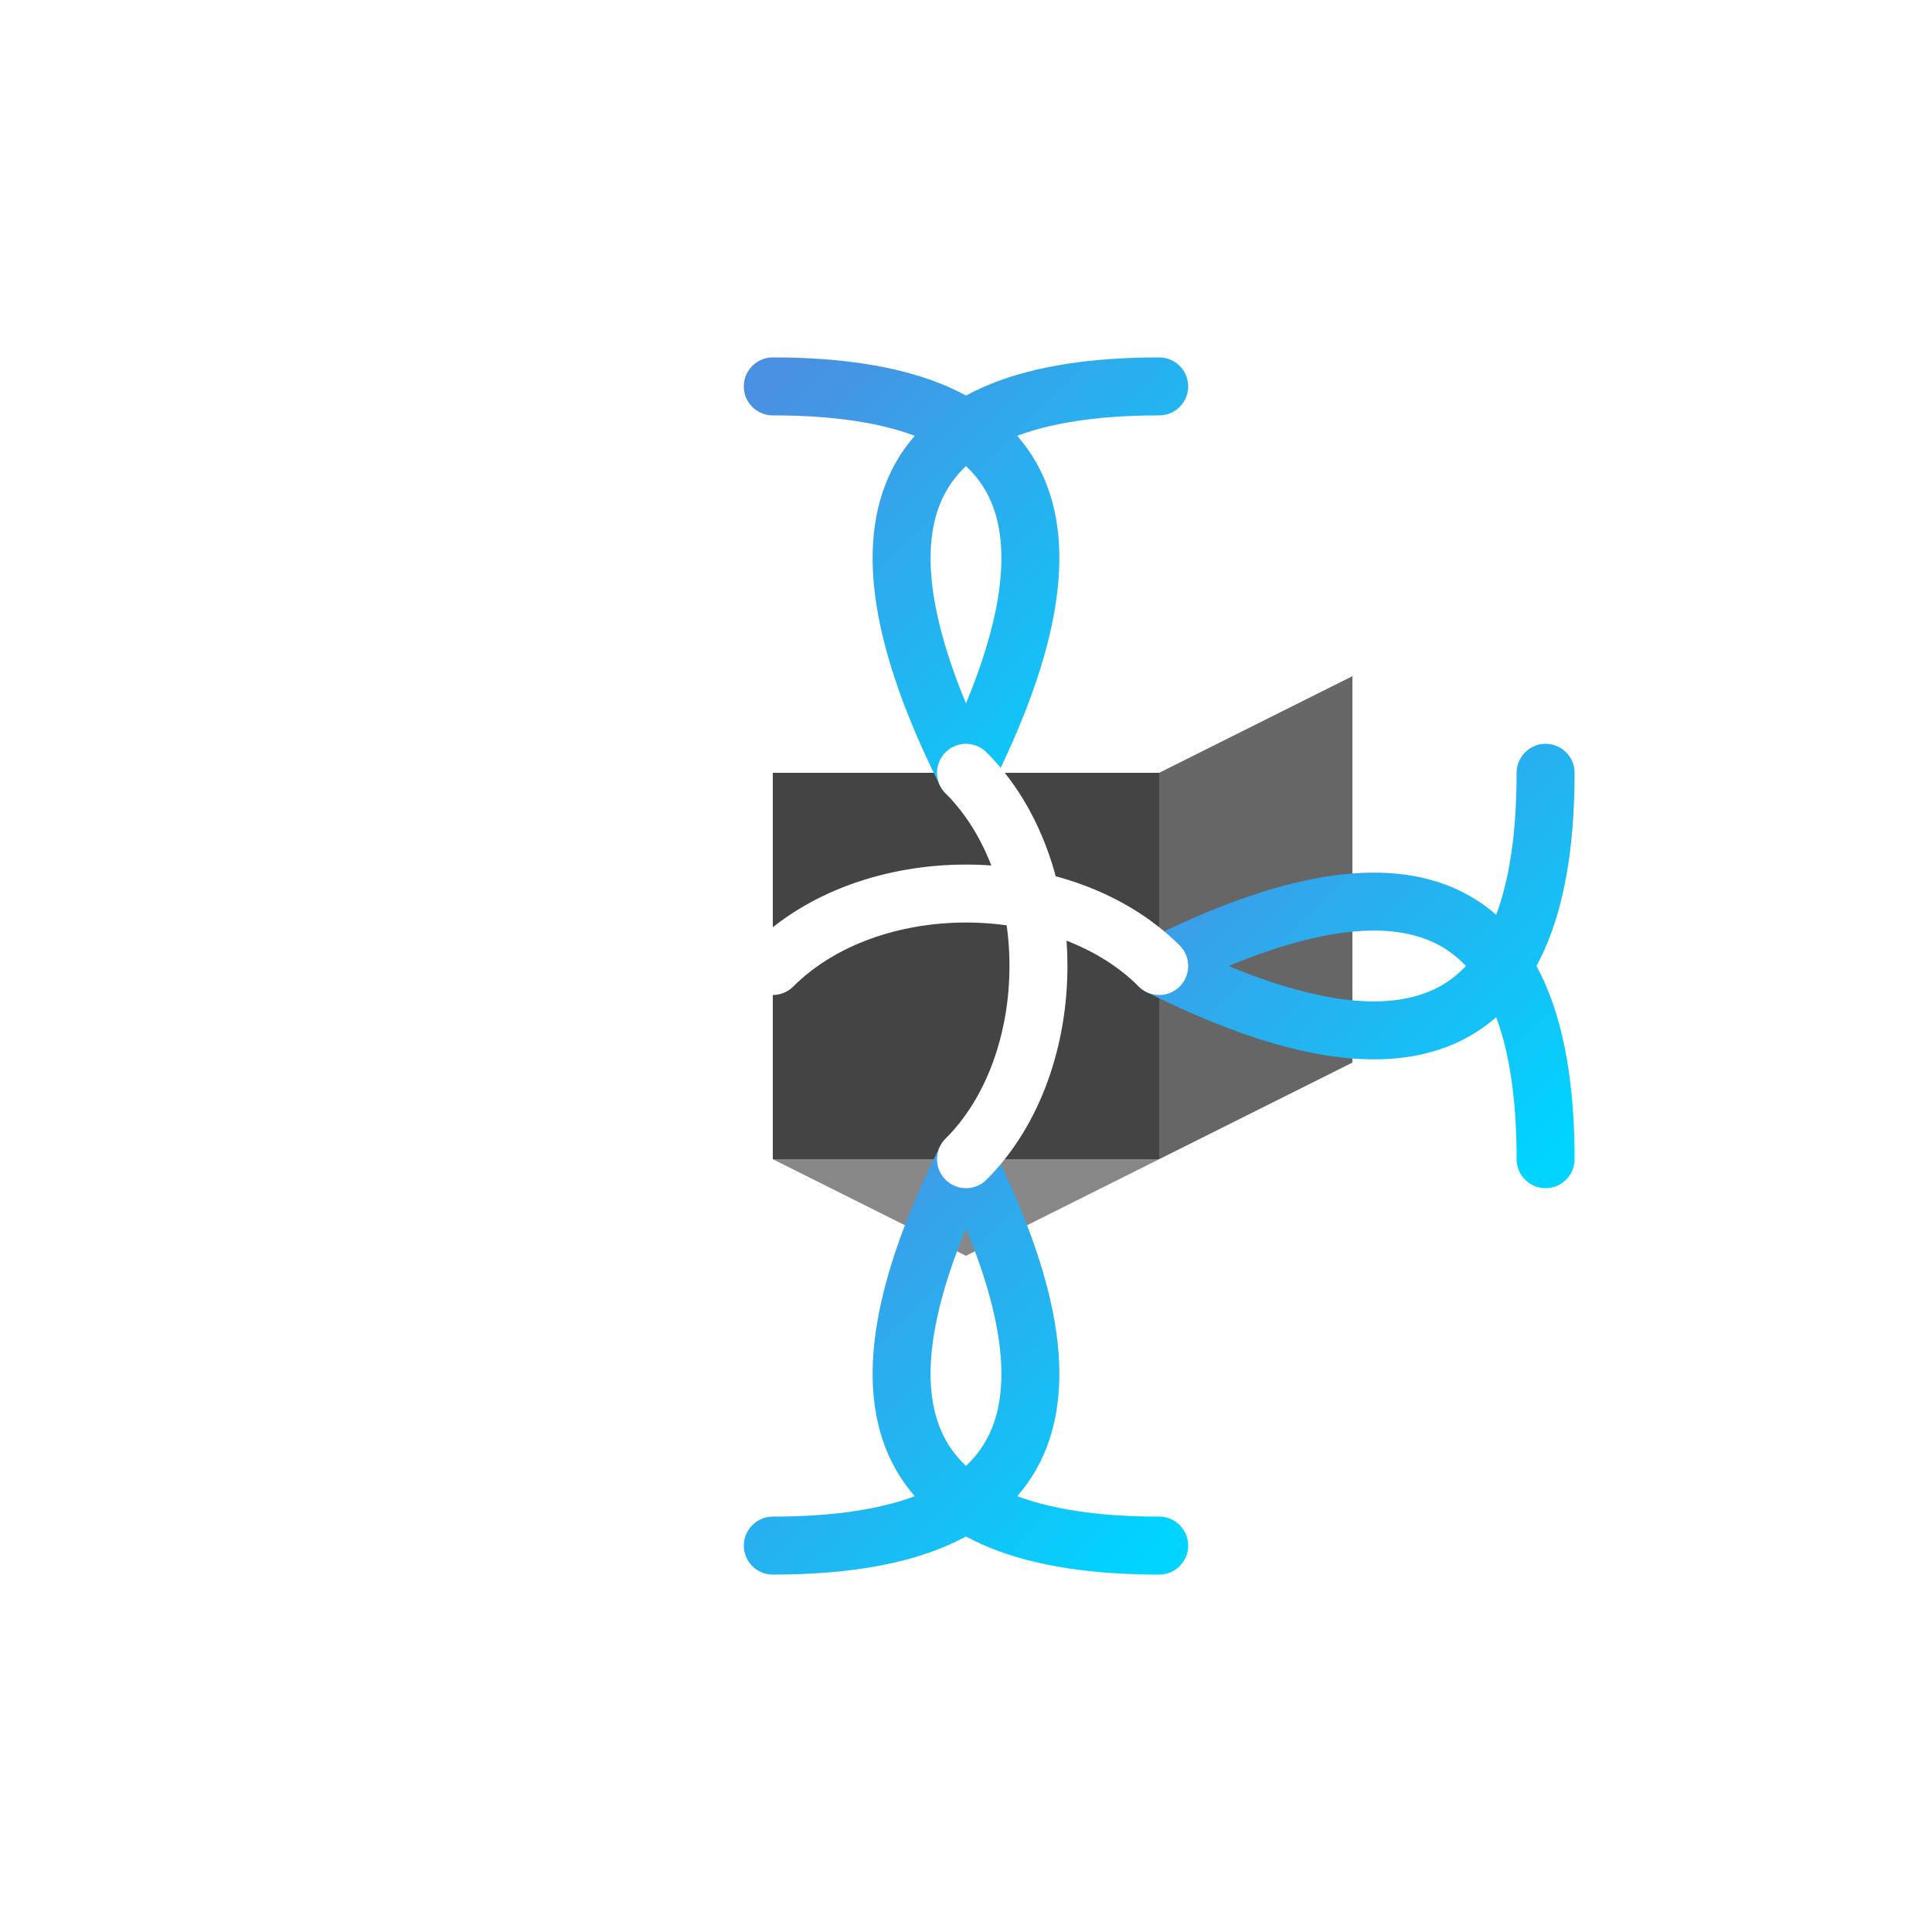 <svg width="200" height="200" viewBox="0 0 200 200" xmlns="http://www.w3.org/2000/svg">
  <defs>
    <linearGradient id="cloudGradient" x1="0%" y1="0%" x2="100%" y2="100%">
      <stop offset="0%" style="stop-color:rgb(74,144,226);stop-opacity:1" />
      <stop offset="100%" style="stop-color:rgb(0,212,255);stop-opacity:1" />
    </linearGradient>
    <filter id="shadow" x="-20%" y="-20%" width="140%" height="140%">
      <feDropShadow dx="2" dy="2" stdDeviation="3" flood-color="#000000" flood-opacity="0.2"/>
    </filter>
  </defs>

  <!-- Central Cube (Datacenter) -->
  <g transform="translate(100, 100)">
    <path d="M -20 -20 L 20 -20 L 20 20 L -20 20 L -20 -20 Z" fill="#444" filter="url(#shadow)"/>
    <path d="M 20 -20 L 40 -30 L 40 10 L 20 20 L 20 -20 Z" fill="#666" filter="url(#shadow)"/>
    <path d="M -20 20 L 0 30 L 40 10 L 20 20 L -20 20 Z" fill="#888" filter="url(#shadow)"/>
  </g>

  <!-- Interoperability Connections and Cloud Structure -->
  <g stroke-width="6" stroke-linecap="round" filter="url(#shadow)">
    <!-- Arc connecting cube to upper cloud -->
    <path d="M 100 80 Q 80 40, 120 40" fill="none" stroke="url(#cloudGradient)"/>
    <path d="M 100 80 Q 120 40, 80 40" fill="none" stroke="url(#cloudGradient)"/>

    <!-- Arc connecting cube to side cloud -->
    <path d="M 120 100 Q 160 80, 160 120" fill="none" stroke="url(#cloudGradient)"/>
    <path d="M 120 100 Q 160 120, 160 80" fill="none" stroke="url(#cloudGradient)"/>

    <!-- Arc connecting cube to lower cloud -->
    <path d="M 100 120 Q 80 160, 120 160" fill="none" stroke="url(#cloudGradient)"/>
    <path d="M 100 120 Q 120 160, 80 160" fill="none" stroke="url(#cloudGradient)"/>
    
    <!-- Central interlocking paths -->
    <path d="M 80 100 C 90 90, 110 90, 120 100" fill="none" stroke="#FFFFFF"/>
    <path d="M 100 80 C 110 90, 110 110, 100 120" fill="none" stroke="#FFFFFF"/>
  </g>
  
</svg>

